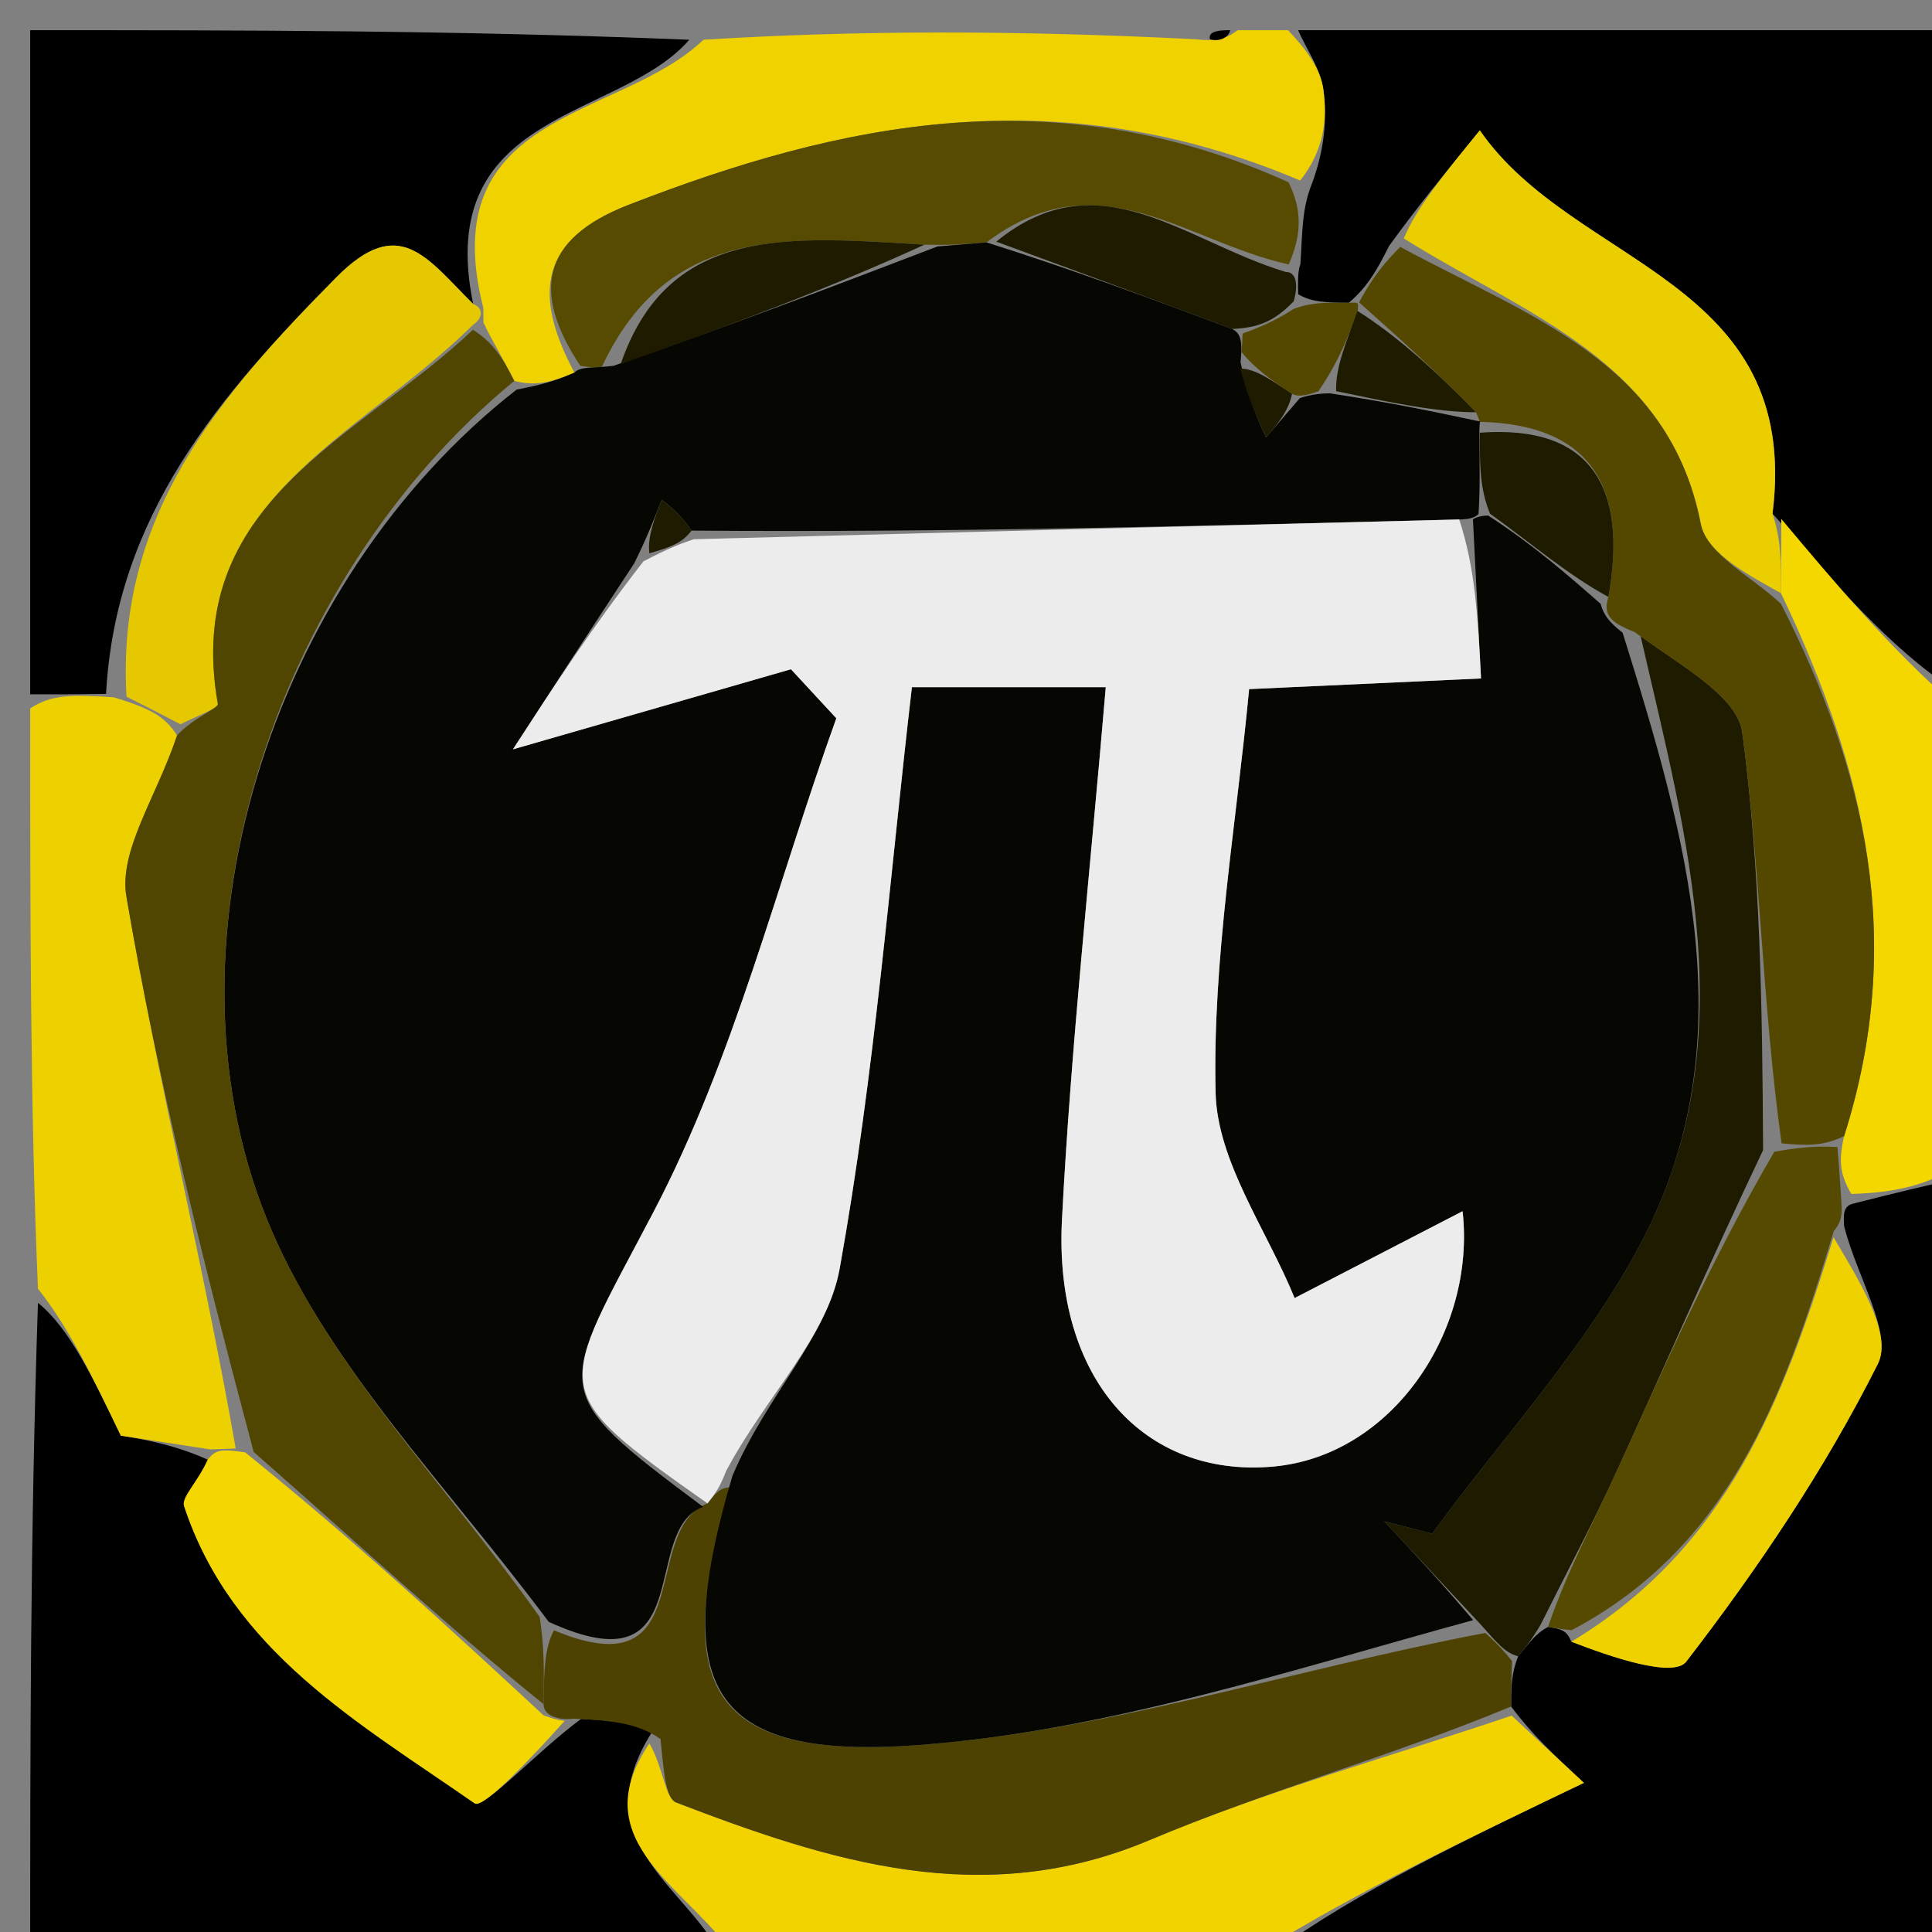 <svg version="1.1" id="Layer_1" xmlns="http://www.w3.org/2000/svg" xmlns:xlink="http://www.w3.org/1999/xlink" x="0px" y="0px"
	 width="100%" viewBox="0 0 64 64" enable-background="new 0 0 64 64" xml:space="preserve">
<rect x="0" y="0" width="64" height="64" fill="#808080" stroke="none"/>
<path fill="#000001" opacity="1" stroke="none" 
	d="
M65,39 
	C65,47.588 65,56.177 65,65 
	C57.647,65 50.292,65 42.165,64.685 
	C44.967,62.656 48.54,60.943 52.469,59.059 
	C51.447,58.108 50.76,57.47 50.058,56.53 
	C50.058,55.827 50.073,55.425 50.291,54.866 
	C50.671,54.418 50.848,54.128 51.281,53.894 
	C51.712,53.968 51.886,53.986 52.053,54.383 
	C53.359,54.889 55.431,55.599 55.86,55.043 
	C58.244,51.949 60.459,48.662 62.208,45.179 
	C62.716,44.166 61.503,42.289 61.086,40.604 
	C61.094,40.399 61,40 61.338,39.885 
	C62.784,39.513 63.892,39.257 65,39 
z"/>
<path fill="#000000" opacity="1" stroke="none" 
	d="
M24,65 
	C16.409,65 8.817,65 1,65 
	C1,57.981 1,50.959 1.257,43.158 
	C2.288,43.988 3.061,45.597 4.003,47.559 
	C4.463,47.629 5.713,47.82 6.882,48.354 
	C6.552,49.099 6.002,49.601 6.098,49.89 
	C7.687,54.71 11.912,57.083 15.723,59.738 
	C16.021,59.946 17.84,57.971 19.25,56.942 
	C20.356,56.99 21.164,57.107 21.604,57.369 
	C19.236,61.088 22.926,62.561 24,65 
z"/>
<path fill="#000001" opacity="1" stroke="none" 
	d="
M43,1 
	C50.26,1 57.519,1 65,1 
	C65,8.019 65,15.041 64.698,22.834 
	C62.6,21.467 60.804,19.329 58.717,17.016 
	C59.692,9.209 52.147,8.848 49.021,4.318 
	C47.73,5.903 46.932,6.883 46.017,8.145 
	C45.607,8.957 45.313,9.487 44.683,10.029 
	C43.899,10.025 43.452,10.01 43.003,9.746 
	C43.001,9.498 42.973,9.003 43.077,8.756 
	C43.148,7.713 43.116,6.917 43.468,6.062 
	C43.86,4.987 43.976,3.956 43.837,2.96 
	C43.742,2.281 43.291,1.652 43,1 
z"/>
<path fill="#000000" opacity="1" stroke="none" 
	d="
M1,23 
	C1,15.74 1,8.481 1,1 
	C8.019,1 15.041,1 22.834,1.317 
	C20.514,3.993 14.35,3.627 15.674,10.069 
	C14.149,8.566 13.24,7.064 11.143,9.186 
	C7.29,13.084 3.836,17.059 3.513,22.986 
	C2.398,23.005 1.699,23.002 1,23 
z"/>
<path fill="#F0D200" opacity="1" stroke="none" 
	d="
M16.009,10.199 
	C14.35,3.627 20.514,3.993 23.303,1.317 
	C28.355,1 33.71,1 39.614,1.301 
	C40.442,1.401 40.721,1.201 41,1 
	C41.444,1 41.889,1 42.667,1 
	C43.291,1.652 43.742,2.281 43.837,2.96 
	C43.976,3.956 43.86,4.987 43.071,5.98 
	C34.988,2.56 27.889,4.039 20.816,6.788 
	C17.909,7.918 17.619,9.705 19.029,12.344 
	C18.26,12.681 17.687,12.793 17.036,12.617 
	C16.643,11.835 16.328,11.342 16.015,10.686 
	C16.016,10.524 16.009,10.199 16.009,10.199 
z"/>
<path fill="#F2D300" opacity="1" stroke="none" 
	d="
M24.468,65 
	C22.926,62.561 19.236,61.088 21.513,57.753 
	C21.985,58.584 22.031,59.57 22.401,59.711 
	C27.484,61.66 32.547,63.289 38.073,60.959 
	C41.962,59.319 46.066,58.189 50.074,56.832 
	C50.76,57.47 51.447,58.108 52.469,59.059 
	C48.54,60.943 44.967,62.656 41.696,64.685 
	C36.312,65 30.624,65 24.468,65 
z"/>
<path fill="#EDD000" opacity="1" stroke="none" 
	d="
M1,23.468 
	C1.699,23.002 2.398,23.005 3.776,23.101 
	C4.962,23.461 5.469,23.728 5.864,24.363 
	C5.189,26.394 3.928,28.176 4.187,29.698 
	C5.233,35.832 6.748,41.886 7.808,47.983 
	C7.339,48.002 7.151,48.007 6.963,48.012 
	C5.713,47.82 4.463,47.629 4.003,47.559 
	C3.061,45.597 2.288,43.988 1.257,42.69 
	C1,36.646 1,30.291 1,23.468 
z"/>
<path fill="#F5D700" opacity="1" stroke="none" 
	d="
M59.008,17.19 
	C60.804,19.329 62.6,21.467 64.698,23.303 
	C65,28.022 65,33.044 65,38.533 
	C63.892,39.257 62.784,39.513 61.327,39.55 
	C60.941,38.886 60.904,38.441 61.089,37.636 
	C63.143,31.17 61.795,25.49 58.998,19.653 
	C59.001,18.597 59.004,17.894 59.008,17.19 
z"/>
<path fill="#000001" opacity="1" stroke="none" 
	d="
M40.75,1 
	C40.721,1.201 40.442,1.401 40.082,1.301 
	C40,1 40.5,1 40.75,1 
z"/>
<path fill="#4D4201" opacity="1" stroke="none" 
	d="
M50.058,56.53 
	C46.066,58.189 41.962,59.319 38.073,60.959 
	C32.547,63.289 27.484,61.66 22.401,59.711 
	C22.031,59.57 21.985,58.584 21.88,57.608 
	C21.164,57.107 20.356,56.99 19.006,56.934 
	C18.464,56.995 18.007,56.823 18.006,56.452 
	C18.021,55.337 18.036,54.593 18.351,54.007 
	C23.197,56.025 21.162,50.697 23.437,49.802 
	C23.7,49.467 23.847,49.269 24.23,49.268 
	C22.189,55.911 23.486,58.321 30.415,57.808 
	C36.66,57.346 42.789,55.31 49.199,54.093 
	C49.649,54.486 49.869,54.755 50.088,55.024 
	C50.073,55.425 50.058,55.827 50.058,56.53 
z"/>
<path fill="#1F1B00" opacity="1" stroke="none" 
	d="
M50.291,54.866 
	C49.869,54.755 49.649,54.486 49.032,53.794 
	C47.708,52.379 46.781,51.386 45.855,50.394 
	C46.383,50.531 46.912,50.668 47.441,50.805 
	C49.778,47.611 52.537,44.639 54.361,41.175 
	C57.85,34.548 55.881,27.762 54.347,21.072 
	C55.776,22.115 57.559,23.084 57.716,24.269 
	C58.312,28.749 58.38,33.299 58.404,38.1 
	C56.638,41.817 55.139,45.267 53.578,48.69 
	C52.784,50.431 51.879,52.123 51.025,53.838 
	C50.848,54.128 50.671,54.418 50.291,54.866 
z"/>
<path fill="#564A01" opacity="1" stroke="none" 
	d="
M51.281,53.894 
	C51.879,52.123 52.784,50.431 53.578,48.69 
	C55.139,45.267 56.638,41.817 58.776,38.154 
	C59.881,37.952 60.374,37.974 60.866,37.996 
	C60.904,38.441 60.941,38.886 60.989,39.665 
	C61,40 61.094,40.399 60.746,40.779 
	C59.07,46.383 57.227,51.271 52.061,54.003 
	C51.886,53.986 51.712,53.968 51.281,53.894 
z"/>
<path fill="#F0D100" opacity="1" stroke="none" 
	d="
M52.053,54.383 
	C57.227,51.271 59.07,46.383 60.738,40.984 
	C61.503,42.289 62.716,44.166 62.208,45.179 
	C60.459,48.662 58.244,51.949 55.86,55.043 
	C55.431,55.599 53.359,54.889 52.053,54.383 
z"/>
<path fill="#F4D600" opacity="1" stroke="none" 
	d="
M18.007,56.823 
	C18.007,56.823 18.464,56.995 18.708,57.003 
	C17.84,57.971 16.021,59.946 15.723,59.738 
	C11.912,57.083 7.687,54.71 6.098,49.89 
	C6.002,49.601 6.552,49.099 6.882,48.354 
	C7.151,48.007 7.339,48.002 8.121,48.111 
	C11.812,51.091 14.91,53.957 18.007,56.823 
z"/>
<path fill="#544801" opacity="1" stroke="none" 
	d="
M61.089,37.636 
	C60.374,37.974 59.881,37.952 59.017,37.876 
	C58.38,33.299 58.312,28.749 57.716,24.269 
	C57.559,23.084 55.776,22.115 54.143,20.934 
	C53.285,20.604 53.11,20.332 53.28,19.774 
	C53.927,16.16 52.725,14.059 49.022,13.974 
	C49.007,13.99 49.032,13.964 48.896,13.657 
	C47.501,12.227 46.243,11.105 44.992,9.991 
	C45.001,10 45.019,10.018 45.019,10.018 
	C45.313,9.487 45.607,8.957 46.385,8.179 
	C50.61,10.468 55.298,11.972 56.346,17.357 
	C56.543,18.373 58.08,19.128 58.998,20.004 
	C61.795,25.49 63.143,31.17 61.089,37.636 
z"/>
<path fill="#574B01" opacity="1" stroke="none" 
	d="
M19.226,12.12 
	C17.619,9.705 17.909,7.918 20.816,6.788 
	C27.889,4.039 34.988,2.56 42.685,6.038 
	C43.116,6.917 43.148,7.713 42.691,8.761 
	C39.21,7.986 36.409,5.227 32.677,8.029 
	C31.921,8.09 31.488,8.127 30.624,8.105 
	C26.232,7.85 22.167,7.397 19.941,12.145 
	C19.705,12.204 19.226,12.12 19.226,12.12 
z"/>
<path fill="#EBCE00" opacity="1" stroke="none" 
	d="
M58.998,19.653 
	C58.08,19.128 56.543,18.373 56.346,17.357 
	C55.298,11.972 50.61,10.468 46.501,7.898 
	C46.932,6.883 47.73,5.903 49.021,4.318 
	C52.147,8.848 59.692,9.209 58.717,17.016 
	C59.004,17.894 59.001,18.597 58.998,19.653 
z"/>
<path fill="#1F1B00" opacity="1" stroke="none" 
	d="
M33.002,8.005 
	C36.409,5.227 39.21,7.986 42.587,9.008 
	C42.973,9.003 43.001,9.498 42.853,9.984 
	C42.191,10.663 41.677,10.856 40.812,10.898 
	C37.974,9.833 35.488,8.919 33.002,8.005 
z"/>
<path fill="#544801" opacity="1" stroke="none" 
	d="
M41.164,11.049 
	C41.677,10.856 42.191,10.663 42.854,10.233 
	C43.452,10.01 43.899,10.025 44.683,10.029 
	C45.019,10.018 45.001,10 44.975,10.307 
	C44.594,11.373 44.239,12.132 43.676,12.96 
	C43.468,13.03 43.058,13.19 42.8,13.047 
	C42.067,12.562 41.592,12.219 41.13,11.67 
	C41.144,11.463 41.164,11.049 41.164,11.049 
z"/>
<path fill="#E6C800" opacity="1" stroke="none" 
	d="
M5.977,23.994 
	C5.469,23.728 4.962,23.461 4.191,23.08 
	C3.836,17.059 7.29,13.084 11.143,9.186 
	C13.24,7.064 14.149,8.566 15.674,10.069 
	C16.009,10.199 16.016,10.524 15.669,10.761 
	C11.821,14.567 6.04,16.636 7.216,23.317 
	C7.242,23.465 6.409,23.765 5.977,23.994 
z"/>
<path fill="#060603" opacity="1" stroke="none" 
	d="
M40.812,10.898 
	C41.164,11.049 41.144,11.463 41.095,12.001 
	C41.344,13.189 41.642,13.839 41.939,14.489 
	C42.312,14.056 42.685,13.623 43.058,13.19 
	C43.058,13.19 43.468,13.03 44.052,13.029 
	C46.102,13.34 47.567,13.652 49.032,13.964 
	C49.032,13.964 49.007,13.99 49.005,14.35 
	C49.016,15.461 49.029,16.212 48.979,17.024 
	C48.917,17.085 48.793,17.208 48.338,17.208 
	C39.58,17.426 31.279,17.645 22.909,17.577 
	C22.536,17.045 22.229,16.798 21.923,16.552 
	C21.684,17.164 21.445,17.777 21.011,18.659 
	C19.592,20.814 18.369,22.7 16.991,24.823 
	C20.447,23.827 23.324,22.999 26.201,22.17 
	C26.702,22.711 27.203,23.253 27.704,23.794 
	C25.734,29.271 24.325,35.041 21.648,40.147 
	C18.481,46.191 18.012,45.977 23.291,49.916 
	C21.162,50.697 23.197,56.025 18.178,53.726 
	C14.751,49.145 10.99,45.353 9.01,40.789 
	C4.999,31.539 8.987,19.236 17.114,12.906 
	C17.687,12.793 18.26,12.681 19.029,12.344 
	C19.226,12.12 19.705,12.204 20.325,12.117 
	C24.315,10.742 27.686,9.453 31.056,8.164 
	C31.488,8.127 31.921,8.09 32.677,8.029 
	C35.488,8.919 37.974,9.833 40.812,10.898 
z"/>
<path fill="#514601" opacity="1" stroke="none" 
	d="
M17.036,12.617 
	C8.987,19.236 4.999,31.539 9.01,40.789 
	C10.99,45.353 14.751,49.145 17.879,53.567 
	C18.036,54.593 18.021,55.337 18.006,56.452 
	C14.91,53.957 11.812,51.091 8.403,48.097 
	C6.748,41.886 5.233,35.832 4.187,29.698 
	C3.928,28.176 5.189,26.394 5.864,24.363 
	C6.409,23.765 7.242,23.465 7.216,23.317 
	C6.04,16.636 11.821,14.567 15.667,10.924 
	C16.328,11.342 16.643,11.835 17.036,12.617 
z"/>
<path fill="#060603" opacity="1" stroke="none" 
	d="
M53.023,20.003 
	C53.11,20.332 53.285,20.604 53.751,20.959 
	C55.881,27.762 57.85,34.548 54.361,41.175 
	C52.537,44.639 49.778,47.611 47.441,50.805 
	C46.912,50.668 46.383,50.531 45.855,50.394 
	C46.781,51.386 47.708,52.379 48.801,53.669 
	C42.789,55.31 36.66,57.346 30.415,57.808 
	C23.486,58.321 22.189,55.911 24.262,48.892 
	C25.379,46.246 27.41,44.282 27.815,42.026 
	C28.978,35.566 29.481,28.988 30.208,22.763 
	C32.577,22.763 34.494,22.763 36.63,22.763 
	C36.112,28.885 35.478,34.638 35.179,40.408 
	C34.907,45.667 37.889,48.958 42.167,48.583 
	C46.12,48.236 48.896,44.084 48.45,40.123 
	C46.709,41.023 44.797,42.012 42.886,43 
	C41.962,40.733 40.322,38.482 40.268,36.194 
	C40.163,31.773 40.953,27.331 41.379,22.828 
	C43.927,22.711 46.356,22.599 49.061,22.475 
	C48.959,20.481 48.876,18.845 48.793,17.208 
	C48.793,17.208 48.917,17.085 49.297,17.078 
	C50.793,18.048 51.908,19.026 53.023,20.003 
z"/>
<path fill="#ECECEC" opacity="1" stroke="none" 
	d="
M48.338,17.208 
	C48.876,18.845 48.959,20.481 49.061,22.475 
	C46.356,22.599 43.927,22.711 41.379,22.828 
	C40.953,27.331 40.163,31.773 40.268,36.194 
	C40.322,38.482 41.962,40.733 42.886,43 
	C44.797,42.012 46.709,41.023 48.45,40.123 
	C48.896,44.084 46.12,48.236 42.167,48.583 
	C37.889,48.958 34.907,45.667 35.179,40.408 
	C35.478,34.638 36.112,28.885 36.63,22.763 
	C34.494,22.763 32.577,22.763 30.208,22.763 
	C29.481,28.988 28.978,35.566 27.815,42.026 
	C27.41,44.282 25.379,46.246 24.058,48.719 
	C23.847,49.269 23.7,49.467 23.437,49.802 
	C18.012,45.977 18.481,46.191 21.648,40.147 
	C24.325,35.041 25.734,29.271 27.704,23.794 
	C27.203,23.253 26.702,22.711 26.201,22.17 
	C23.324,22.999 20.447,23.827 16.991,24.823 
	C18.369,22.7 19.592,20.814 21.313,18.597 
	C22.199,18.132 22.588,17.998 22.977,17.863 
	C31.279,17.645 39.58,17.426 48.338,17.208 
z"/>
<path fill="#1F1B00" opacity="1" stroke="none" 
	d="
M53.28,19.774 
	C51.908,19.026 50.793,18.048 49.359,17.017 
	C49.029,16.212 49.016,15.461 49.02,14.334 
	C52.725,14.059 53.927,16.16 53.28,19.774 
z"/>
<path fill="#1F1B00" opacity="1" stroke="none" 
	d="
M48.896,13.657 
	C47.567,13.652 46.102,13.34 44.261,12.959 
	C44.239,12.132 44.594,11.373 44.966,10.298 
	C46.243,11.105 47.501,12.227 48.896,13.657 
z"/>
<path fill="#1F1B00" opacity="1" stroke="none" 
	d="
M30.624,8.105 
	C27.686,9.453 24.315,10.742 20.561,12.059 
	C22.167,7.397 26.232,7.85 30.624,8.105 
z"/>
<path fill="#1F1B00" opacity="1" stroke="none" 
	d="
M42.8,13.047 
	C42.685,13.623 42.312,14.056 41.939,14.489 
	C41.642,13.839 41.344,13.189 41.082,12.208 
	C41.592,12.219 42.067,12.562 42.8,13.047 
z"/>
<path fill="#1F1B00" opacity="1" stroke="none" 
	d="
M22.909,17.577 
	C22.588,17.998 22.199,18.132 21.509,18.328 
	C21.445,17.777 21.684,17.164 21.923,16.552 
	C22.229,16.798 22.536,17.045 22.909,17.577 
z"/>
</svg>